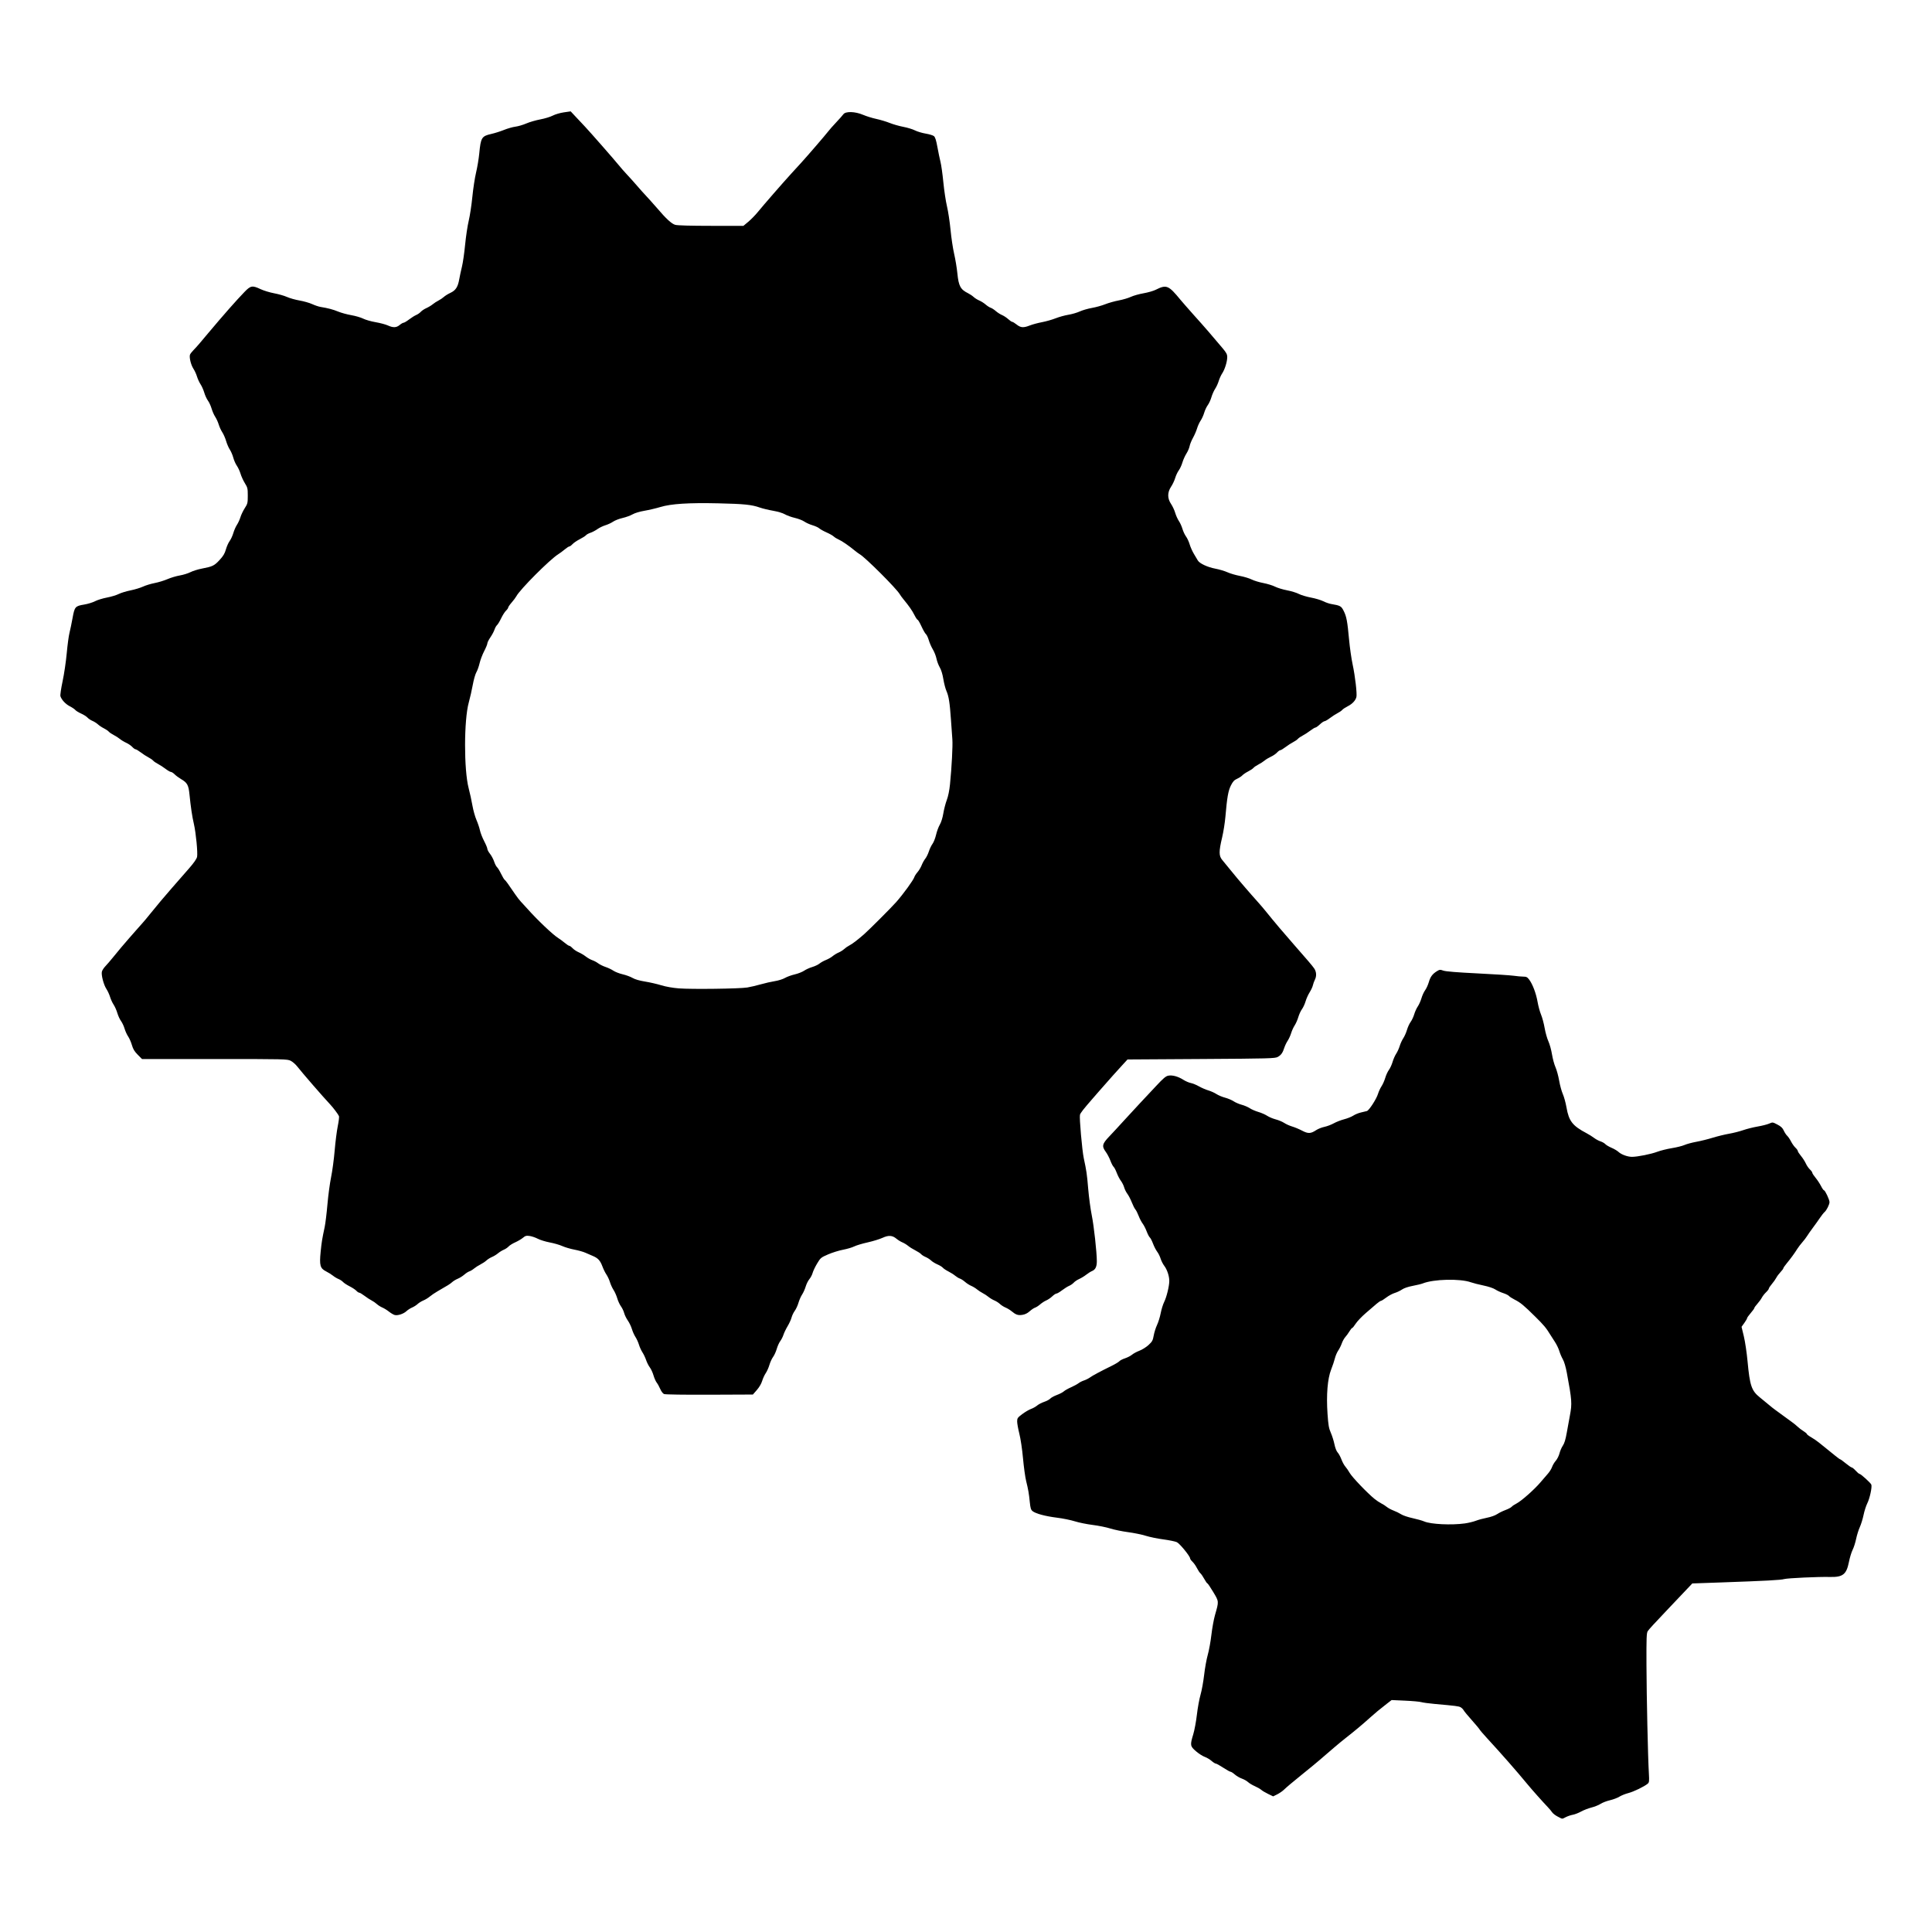 <?xml version="1.0" encoding="UTF-8" standalone="no"?>
<!-- Created with Inkscape (http://www.inkscape.org/) -->

<svg
   xmlns:osb="http://www.openswatchbook.org/uri/2009/osb"
   xmlns:dc="http://purl.org/dc/elements/1.1/"
   xmlns:cc="http://creativecommons.org/ns#"
   xmlns:rdf="http://www.w3.org/1999/02/22-rdf-syntax-ns#"
   xmlns:svg="http://www.w3.org/2000/svg"
   xmlns="http://www.w3.org/2000/svg"
   xmlns:sodipodi="http://sodipodi.sourceforge.net/DTD/sodipodi-0.dtd"
   xmlns:inkscape="http://www.inkscape.org/namespaces/inkscape"
   width="128"
   height="128"
   id="svg2"
   sodipodi:version="0.32"
   inkscape:version="0.48.4 r9939"
   version="1.0"
   sodipodi:docname="gears.svg"
   inkscape:output_extension="org.inkscape.output.svg.inkscape"
   inkscape:export-filename="/var/www/HermanBergwerf/molview/img/process.png"
   inkscape:export-xdpi="22.5"
   inkscape:export-ydpi="22.5">
  <defs
     id="defs4">
    <linearGradient
       id="linearGradient4443"
       osb:paint="solid">
      <stop
         style="stop-color:#000000;stop-opacity:1;"
         offset="0"
         id="stop4445" />
    </linearGradient>
  </defs>
  <sodipodi:namedview
     id="base"
     pagecolor="#ffffff"
     bordercolor="#666666"
     borderopacity="1.0"
     gridtolerance="10000"
     guidetolerance="10"
     objecttolerance="10"
     inkscape:pageopacity="0.0"
     inkscape:pageshadow="2"
     inkscape:zoom="3.434375"
     inkscape:cx="20.427342"
     inkscape:cy="50.575381"
     inkscape:document-units="px"
     inkscape:current-layer="layer1"
     width="512px"
     height="512px"
     inkscape:window-width="1366"
     inkscape:window-height="744"
     inkscape:window-x="0"
     inkscape:window-y="336"
     showgrid="false"
     inkscape:window-maximized="1" />
  <g
     inkscape:label="Layer 1"
     inkscape:groupmode="layer"
     id="layer1"
     transform="translate(0,-471.219)">
    <g
       id="g2246"
       style="fill:#000000;fill-opacity:1;stroke-width:0;stroke-miterlimit:4;stroke-dasharray:none;stroke:#000000;stroke-opacity:1;stroke-linejoin:round"
       transform="matrix(0.24,0,0,0.24,2.467,452.89)">
      <path
         style="fill:#000000;fill-opacity:1;stroke-width:0;stroke-miterlimit:4;stroke-dasharray:none;stroke:#000000;stroke-opacity:1;stroke-linejoin:round"
         d="m 419.726,577.847 c -0.632,-0.329 -1.321,-0.861 -1.532,-1.183 -0.21,-0.321 -0.762,-0.979 -1.226,-1.463 -1.394,-1.453 -4.336,-4.761 -5.63,-6.33 -2.962,-3.594 -7.134,-8.35 -11.079,-12.63 -1.026,-1.113 -1.974,-2.22 -2.107,-2.461 -0.133,-0.24 -1.111,-1.408 -2.172,-2.595 -1.062,-1.187 -2.057,-2.394 -2.211,-2.682 -0.154,-0.288 -0.531,-0.663 -0.837,-0.834 -0.542,-0.302 -1.208,-0.387 -7.182,-0.922 -1.581,-0.142 -3.239,-0.366 -3.683,-0.5 -0.444,-0.133 -2.469,-0.317 -4.5,-0.407 l -3.692,-0.165 -1.401,1.083 c -1.813,1.402 -3.262,2.602 -4.558,3.775 -2.042,1.848 -4.176,3.634 -6.793,5.683 -0.79,0.619 -2.069,1.669 -2.842,2.333 -0.773,0.664 -1.855,1.593 -2.405,2.064 -0.55,0.471 -1.394,1.197 -1.875,1.614 -0.919,0.796 -2.42,2.03 -5,4.114 -2.539,2.05 -4.08,3.35 -4.875,4.111 -0.412,0.395 -1.244,0.964 -1.848,1.264 l -1.098,0.546 -1.402,-0.677 c -0.771,-0.372 -1.628,-0.884 -1.905,-1.136 -0.277,-0.252 -1.064,-0.702 -1.75,-1 -0.686,-0.298 -1.53,-0.805 -1.875,-1.127 -0.346,-0.322 -1.118,-0.759 -1.716,-0.97 -0.598,-0.211 -1.472,-0.722 -1.943,-1.135 -0.471,-0.413 -0.997,-0.751 -1.171,-0.751 -0.174,0 -1.086,-0.506 -2.028,-1.125 -0.942,-0.619 -1.861,-1.125 -2.042,-1.125 -0.181,0 -0.714,-0.338 -1.185,-0.751 -0.471,-0.413 -1.321,-0.915 -1.89,-1.116 -0.569,-0.201 -1.651,-0.897 -2.403,-1.547 -1.617,-1.396 -1.661,-1.674 -0.75,-4.675 0.34,-1.12 0.792,-3.555 1.005,-5.411 0.213,-1.856 0.664,-4.331 1.002,-5.5 0.338,-1.169 0.788,-3.644 1,-5.5 0.212,-1.856 0.661,-4.341 0.998,-5.522 0.337,-1.181 0.787,-3.656 1,-5.5 0.213,-1.844 0.661,-4.309 0.995,-5.478 1.105,-3.862 1.119,-3.684 -0.484,-6.371 -0.781,-1.309 -1.506,-2.379 -1.612,-2.379 -0.106,0 -0.491,-0.548 -0.855,-1.218 -0.365,-0.67 -0.841,-1.366 -1.059,-1.547 -0.218,-0.181 -0.658,-0.842 -0.977,-1.47 -0.319,-0.627 -0.873,-1.413 -1.23,-1.747 -0.357,-0.333 -0.65,-0.743 -0.65,-0.911 0,-0.603 -2.856,-4.101 -3.659,-4.483 -0.447,-0.212 -2.124,-0.557 -3.727,-0.768 -1.603,-0.21 -3.794,-0.66 -4.867,-0.999 -1.074,-0.339 -3.267,-0.789 -4.875,-1 -1.608,-0.211 -3.813,-0.665 -4.902,-1.008 -1.088,-0.344 -3.28,-0.787 -4.871,-0.984 -1.591,-0.197 -3.808,-0.648 -4.927,-1.001 -1.119,-0.353 -3.347,-0.805 -4.951,-1.004 -3.188,-0.395 -5.861,-1.115 -6.721,-1.812 -0.444,-0.359 -0.59,-0.833 -0.752,-2.435 -0.25,-2.481 -0.426,-3.496 -1.015,-5.877 -0.257,-1.038 -0.646,-3.851 -0.863,-6.25 -0.227,-2.501 -0.657,-5.394 -1.007,-6.782 -0.336,-1.331 -0.611,-2.862 -0.611,-3.402 0,-0.902 0.115,-1.067 1.423,-2.045 0.782,-0.585 1.861,-1.219 2.398,-1.408 0.536,-0.189 1.299,-0.617 1.695,-0.949 0.396,-0.333 1.272,-0.789 1.948,-1.013 0.676,-0.224 1.426,-0.626 1.667,-0.892 0.241,-0.266 1.07,-0.72 1.842,-1.008 0.772,-0.288 1.63,-0.734 1.906,-0.992 0.276,-0.258 1.168,-0.763 1.981,-1.123 0.813,-0.36 1.747,-0.865 2.076,-1.124 0.328,-0.258 1.012,-0.604 1.519,-0.769 0.507,-0.164 1.249,-0.536 1.649,-0.827 0.735,-0.534 2.818,-1.648 6.027,-3.225 0.965,-0.474 1.902,-1.04 2.082,-1.256 0.18,-0.217 0.884,-0.579 1.565,-0.805 0.681,-0.226 1.554,-0.677 1.941,-1.002 0.386,-0.325 1.311,-0.821 2.055,-1.102 0.744,-0.281 1.87,-0.99 2.502,-1.575 1.014,-0.938 1.182,-1.247 1.422,-2.608 0.15,-0.849 0.564,-2.161 0.92,-2.915 0.357,-0.754 0.812,-2.224 1.011,-3.267 0.2,-1.043 0.63,-2.431 0.957,-3.084 0.668,-1.335 1.414,-4.397 1.414,-5.803 0,-1.334 -0.6,-3.141 -1.386,-4.171 -0.373,-0.489 -0.827,-1.385 -1.01,-1.99 -0.182,-0.606 -0.609,-1.466 -0.949,-1.912 -0.34,-0.446 -0.855,-1.447 -1.146,-2.226 -0.291,-0.778 -0.689,-1.548 -0.885,-1.71 -0.196,-0.163 -0.588,-0.915 -0.871,-1.671 -0.283,-0.757 -0.784,-1.731 -1.114,-2.165 -0.329,-0.434 -0.827,-1.392 -1.106,-2.129 -0.279,-0.737 -0.684,-1.535 -0.899,-1.773 -0.215,-0.238 -0.66,-1.118 -0.989,-1.956 -0.328,-0.838 -0.878,-1.896 -1.222,-2.352 -0.344,-0.456 -0.742,-1.259 -0.885,-1.785 -0.143,-0.526 -0.545,-1.331 -0.894,-1.789 -0.349,-0.457 -0.866,-1.451 -1.149,-2.208 -0.283,-0.757 -0.675,-1.509 -0.871,-1.671 -0.196,-0.163 -0.592,-0.927 -0.881,-1.698 -0.289,-0.771 -0.855,-1.852 -1.259,-2.401 -1.162,-1.581 -1.021,-2.225 0.94,-4.276 0.92,-0.963 2.741,-2.931 4.047,-4.375 1.306,-1.444 3.281,-3.585 4.389,-4.757 1.108,-1.173 3.137,-3.338 4.508,-4.812 1.987,-2.135 2.67,-2.712 3.365,-2.843 1.129,-0.212 2.688,0.215 4.131,1.13 0.632,0.401 1.568,0.807 2.08,0.901 0.512,0.095 1.513,0.504 2.225,0.91 0.712,0.406 1.882,0.912 2.599,1.125 0.717,0.213 1.727,0.667 2.244,1.009 0.517,0.342 1.582,0.79 2.367,0.995 0.785,0.205 1.852,0.654 2.372,0.998 0.52,0.344 1.532,0.78 2.248,0.969 0.717,0.189 1.715,0.617 2.219,0.95 0.504,0.333 1.573,0.797 2.377,1.031 0.803,0.234 1.887,0.707 2.409,1.052 0.521,0.345 1.59,0.795 2.375,1 0.785,0.205 1.84,0.646 2.345,0.98 0.505,0.334 1.497,0.779 2.206,0.99 0.708,0.21 1.942,0.726 2.741,1.147 1.658,0.872 2.375,0.843 3.886,-0.157 0.517,-0.342 1.531,-0.744 2.254,-0.894 0.723,-0.15 1.892,-0.592 2.598,-0.983 0.706,-0.391 1.999,-0.894 2.875,-1.118 0.876,-0.223 2.009,-0.678 2.519,-1.011 0.51,-0.333 1.466,-0.723 2.125,-0.867 0.659,-0.144 1.39,-0.321 1.625,-0.392 0.602,-0.182 2.64,-3.333 3.061,-4.732 0.194,-0.643 0.634,-1.595 0.979,-2.117 0.345,-0.521 0.805,-1.561 1.023,-2.31 0.218,-0.75 0.672,-1.737 1.009,-2.194 0.337,-0.457 0.791,-1.444 1.009,-2.194 0.218,-0.75 0.668,-1.774 1,-2.276 0.332,-0.502 0.768,-1.456 0.968,-2.121 0.2,-0.665 0.646,-1.635 0.991,-2.156 0.345,-0.521 0.805,-1.561 1.023,-2.31 0.218,-0.75 0.672,-1.737 1.009,-2.194 0.337,-0.457 0.781,-1.403 0.986,-2.103 0.205,-0.7 0.649,-1.675 0.987,-2.168 0.338,-0.493 0.794,-1.515 1.014,-2.272 0.22,-0.757 0.676,-1.75 1.013,-2.207 0.337,-0.457 0.794,-1.46 1.016,-2.228 0.43,-1.491 1.002,-2.26 2.26,-3.038 0.714,-0.441 0.873,-0.453 1.771,-0.137 0.652,0.23 3.821,0.487 9.345,0.758 4.597,0.226 9.12,0.519 10.051,0.652 0.931,0.133 2.134,0.242 2.675,0.242 0.816,0 1.086,0.138 1.596,0.812 0.954,1.264 1.914,3.806 2.323,6.148 0.205,1.174 0.639,2.768 0.966,3.543 0.326,0.775 0.77,2.431 0.987,3.681 0.217,1.25 0.682,2.902 1.035,3.671 0.352,0.769 0.799,2.382 0.992,3.584 0.194,1.202 0.627,2.804 0.964,3.56 0.337,0.756 0.793,2.423 1.014,3.704 0.221,1.281 0.677,2.951 1.013,3.71 0.336,0.759 0.789,2.411 1.008,3.671 0.662,3.815 1.664,5.1 5.584,7.165 0.653,0.344 1.572,0.92 2.044,1.282 0.471,0.361 1.265,0.787 1.764,0.947 0.499,0.16 1.098,0.501 1.33,0.758 0.233,0.257 1.006,0.715 1.718,1.016 0.712,0.302 1.578,0.814 1.923,1.138 0.774,0.726 2.506,1.359 3.715,1.358 1.536,-0.001 5.259,-0.745 6.987,-1.396 0.904,-0.34 2.718,-0.791 4.031,-1.003 1.313,-0.211 2.885,-0.604 3.493,-0.872 0.608,-0.269 2.071,-0.664 3.25,-0.878 1.179,-0.214 3.213,-0.719 4.519,-1.122 1.306,-0.403 3.342,-0.901 4.524,-1.107 1.182,-0.206 2.946,-0.653 3.921,-0.994 0.975,-0.341 2.764,-0.789 3.976,-0.997 1.212,-0.208 2.638,-0.57 3.169,-0.804 0.953,-0.422 0.981,-0.418 2.281,0.262 0.991,0.519 1.425,0.931 1.758,1.668 0.243,0.538 0.663,1.179 0.934,1.423 0.271,0.245 0.75,0.951 1.066,1.57 0.315,0.619 0.866,1.398 1.223,1.731 0.357,0.333 0.65,0.745 0.65,0.914 0,0.169 0.393,0.778 0.872,1.352 0.48,0.574 1.083,1.513 1.341,2.086 0.258,0.573 0.765,1.315 1.128,1.648 0.362,0.333 0.659,0.745 0.659,0.914 0,0.169 0.403,0.79 0.895,1.379 0.492,0.589 1.169,1.612 1.504,2.274 0.335,0.661 0.712,1.203 0.837,1.203 0.307,0 1.514,2.586 1.514,3.244 0,0.654 -0.822,2.297 -1.382,2.761 -0.23,0.191 -0.801,0.915 -1.269,1.608 -0.468,0.693 -1.355,1.936 -1.973,2.761 -0.618,0.825 -1.32,1.828 -1.562,2.229 -0.242,0.401 -0.833,1.176 -1.314,1.723 -0.481,0.547 -1.1,1.357 -1.375,1.801 -0.747,1.205 -1.885,2.765 -2.938,4.028 -0.516,0.619 -0.938,1.232 -0.938,1.362 0,0.13 -0.349,0.602 -0.775,1.047 -0.426,0.446 -0.949,1.148 -1.162,1.56 -0.213,0.412 -0.764,1.192 -1.225,1.732 -0.461,0.54 -0.838,1.11 -0.838,1.266 0,0.156 -0.348,0.614 -0.772,1.018 -0.425,0.404 -0.946,1.072 -1.159,1.484 -0.213,0.412 -0.765,1.172 -1.228,1.688 -0.463,0.516 -0.841,1.044 -0.841,1.172 0,0.129 -0.45,0.754 -1,1.389 -0.55,0.635 -1,1.271 -1,1.412 0,0.141 -0.345,0.736 -0.766,1.323 l -0.766,1.067 0.63,2.599 c 0.346,1.43 0.81,4.539 1.029,6.91 0.622,6.71 1.099,8.124 3.354,9.939 0.854,0.688 2.024,1.649 2.598,2.137 0.575,0.488 1.326,1.083 1.67,1.322 0.344,0.239 1.259,0.909 2.034,1.488 0.775,0.579 1.888,1.39 2.474,1.803 0.586,0.412 1.358,1.036 1.716,1.386 0.358,0.35 1.073,0.893 1.589,1.208 0.516,0.315 0.938,0.671 0.938,0.791 0,0.12 0.534,0.526 1.188,0.901 0.653,0.375 1.607,1.027 2.12,1.448 0.513,0.421 1.469,1.192 2.125,1.713 0.656,0.52 1.734,1.392 2.396,1.938 0.661,0.545 1.281,0.991 1.377,0.991 0.096,0 0.791,0.506 1.546,1.125 0.754,0.619 1.495,1.125 1.646,1.125 0.151,0 0.632,0.394 1.07,0.875 0.438,0.481 0.899,0.875 1.026,0.875 0.361,0 3.115,2.49 3.299,2.982 0.251,0.671 -0.427,3.809 -1.119,5.179 -0.337,0.668 -0.797,2.109 -1.023,3.202 -0.225,1.094 -0.692,2.605 -1.037,3.359 -0.345,0.754 -0.802,2.215 -1.015,3.247 -0.213,1.032 -0.649,2.393 -0.969,3.023 -0.32,0.631 -0.779,2.141 -1.02,3.355 -0.684,3.443 -1.689,4.226 -5.301,4.128 -3.036,-0.082 -11.664,0.315 -12.558,0.578 -0.943,0.277 -5.125,0.5 -17.5,0.934 l -7.875,0.276 -2.303,2.43 c -1.267,1.337 -3.212,3.387 -4.322,4.555 -3.981,4.19 -5.306,5.634 -5.682,6.193 -0.326,0.485 -0.377,1.848 -0.347,9.375 0.036,8.933 0.397,25.233 0.661,29.819 0.128,2.22 0.092,2.556 -0.306,2.897 -0.916,0.782 -3.857,2.211 -5.345,2.597 -0.844,0.219 -1.962,0.668 -2.486,0.998 -0.523,0.33 -1.693,0.773 -2.598,0.983 -0.906,0.21 -2.068,0.657 -2.584,0.994 -0.516,0.337 -1.654,0.795 -2.53,1.018 -0.876,0.223 -2.169,0.725 -2.875,1.115 -0.706,0.39 -1.728,0.786 -2.271,0.881 -0.544,0.095 -1.411,0.389 -1.928,0.652 -1.114,0.568 -0.834,0.586 -2.233,-0.143 z M 394.125,496.909 c 0.963,-0.134 2.312,-0.46 3,-0.725 0.688,-0.265 2.085,-0.645 3.106,-0.844 1.059,-0.207 2.24,-0.626 2.75,-0.976 0.492,-0.337 1.53,-0.85 2.308,-1.138 0.778,-0.289 1.558,-0.697 1.733,-0.909 0.175,-0.211 0.776,-0.615 1.335,-0.899 1.311,-0.664 4.898,-3.829 6.566,-5.793 0.715,-0.842 1.668,-1.948 2.118,-2.459 0.45,-0.511 0.96,-1.337 1.133,-1.837 0.173,-0.499 0.637,-1.275 1.03,-1.724 0.394,-0.449 0.853,-1.366 1.02,-2.038 0.167,-0.672 0.581,-1.627 0.92,-2.121 0.434,-0.632 0.759,-1.707 1.097,-3.625 0.264,-1.5 0.651,-3.627 0.859,-4.727 0.621,-3.278 0.555,-4.186 -0.846,-11.727 -0.307,-1.654 -0.742,-3.13 -1.105,-3.75 -0.329,-0.563 -0.766,-1.585 -0.971,-2.273 -0.205,-0.688 -0.752,-1.825 -1.215,-2.528 -0.463,-0.703 -1.04,-1.603 -1.282,-2 -1.147,-1.879 -1.736,-2.586 -4.114,-4.942 -3.179,-3.149 -4.114,-3.923 -5.711,-4.728 -0.696,-0.351 -1.408,-0.809 -1.582,-1.019 -0.174,-0.209 -0.898,-0.568 -1.609,-0.797 -0.711,-0.229 -1.689,-0.682 -2.173,-1.007 -0.518,-0.348 -1.854,-0.793 -3.25,-1.083 -1.304,-0.27 -2.872,-0.67 -3.486,-0.889 -2.987,-1.064 -10.293,-0.887 -13.304,0.323 -0.368,0.148 -1.603,0.446 -2.745,0.663 -1.284,0.244 -2.413,0.628 -2.962,1.008 -0.488,0.338 -1.393,0.767 -2.011,0.953 -0.619,0.186 -1.665,0.751 -2.325,1.255 -0.66,0.504 -1.319,0.916 -1.464,0.916 -0.145,0 -0.689,0.366 -1.21,0.812 -0.521,0.447 -1.861,1.6 -2.98,2.562 -1.118,0.963 -2.377,2.284 -2.797,2.938 -0.42,0.653 -0.856,1.188 -0.968,1.188 -0.112,0 -0.456,0.422 -0.764,0.938 -0.308,0.516 -0.819,1.22 -1.136,1.566 -0.317,0.346 -0.753,1.133 -0.97,1.75 -0.217,0.617 -0.665,1.515 -0.995,1.996 -0.33,0.481 -0.737,1.438 -0.904,2.125 -0.167,0.688 -0.634,2.08 -1.036,3.094 -0.997,2.512 -1.362,6.987 -0.999,12.238 0.216,3.127 0.365,3.981 0.907,5.204 0.357,0.805 0.806,2.231 0.999,3.169 0.209,1.018 0.567,1.936 0.888,2.278 0.296,0.315 0.766,1.179 1.046,1.92 0.28,0.741 0.763,1.629 1.073,1.972 0.311,0.344 0.862,1.147 1.225,1.784 0.653,1.146 4.893,5.574 6.858,7.16 0.558,0.451 1.392,1.004 1.852,1.229 0.46,0.225 1.142,0.661 1.514,0.969 0.373,0.308 1.216,0.761 1.875,1.008 0.659,0.247 1.596,0.707 2.082,1.023 0.487,0.316 1.893,0.792 3.125,1.058 1.232,0.266 2.69,0.678 3.24,0.916 1.823,0.789 7.516,1.064 11.25,0.544 z M 173.056,461.213 c -0.33,-0.135 -0.777,-0.718 -1.065,-1.389 -0.273,-0.636 -0.714,-1.434 -0.981,-1.773 -0.267,-0.339 -0.668,-1.246 -0.892,-2.016 -0.224,-0.769 -0.681,-1.759 -1.016,-2.198 -0.335,-0.439 -0.795,-1.349 -1.023,-2.021 -0.227,-0.672 -0.683,-1.633 -1.014,-2.135 -0.33,-0.502 -0.764,-1.457 -0.964,-2.121 -0.2,-0.664 -0.633,-1.615 -0.962,-2.113 -0.329,-0.498 -0.771,-1.486 -0.982,-2.196 -0.211,-0.71 -0.719,-1.767 -1.129,-2.349 -0.41,-0.582 -0.863,-1.511 -1.007,-2.064 -0.144,-0.554 -0.542,-1.387 -0.886,-1.853 -0.343,-0.466 -0.803,-1.46 -1.021,-2.209 -0.218,-0.75 -0.678,-1.789 -1.023,-2.31 -0.345,-0.521 -0.79,-1.49 -0.99,-2.153 -0.2,-0.663 -0.635,-1.602 -0.968,-2.087 -0.333,-0.485 -0.838,-1.51 -1.123,-2.278 -0.591,-1.595 -1.222,-2.28 -2.641,-2.868 -0.548,-0.227 -1.473,-0.628 -2.055,-0.891 -0.582,-0.263 -1.953,-0.648 -3.047,-0.856 -1.093,-0.207 -2.586,-0.648 -3.316,-0.979 -0.73,-0.331 -2.284,-0.781 -3.453,-1 -1.169,-0.219 -2.662,-0.679 -3.319,-1.022 -0.657,-0.343 -1.674,-0.69 -2.261,-0.77 -0.909,-0.125 -1.184,-0.049 -1.848,0.51 -0.429,0.361 -1.38,0.922 -2.114,1.248 -0.734,0.325 -1.556,0.839 -1.829,1.141 -0.272,0.302 -0.873,0.708 -1.335,0.901 -0.462,0.193 -1.181,0.638 -1.598,0.989 -0.417,0.351 -1.166,0.808 -1.665,1.017 -0.499,0.208 -1.189,0.642 -1.532,0.963 -0.344,0.321 -1.088,0.816 -1.654,1.1 -0.566,0.284 -1.354,0.787 -1.75,1.118 -0.396,0.332 -0.981,0.684 -1.3,0.784 -0.318,0.1 -0.952,0.509 -1.409,0.91 -0.457,0.401 -1.265,0.908 -1.796,1.127 -0.531,0.219 -1.223,0.636 -1.537,0.926 -0.548,0.506 -1.169,0.897 -4.059,2.549 -0.721,0.412 -1.677,1.06 -2.124,1.438 -0.447,0.379 -1.247,0.867 -1.779,1.086 -0.531,0.219 -1.247,0.662 -1.591,0.986 -0.344,0.324 -1.02,0.753 -1.503,0.955 -0.483,0.202 -1.187,0.653 -1.566,1.004 -0.82,0.76 -2.4,1.281 -3.243,1.069 -0.333,-0.084 -1.047,-0.502 -1.585,-0.93 -0.538,-0.428 -1.373,-0.943 -1.854,-1.144 -0.481,-0.201 -1.156,-0.628 -1.5,-0.949 -0.344,-0.321 -0.999,-0.772 -1.457,-1.003 -0.458,-0.231 -1.338,-0.806 -1.957,-1.279 -0.619,-0.472 -1.267,-0.859 -1.442,-0.859 -0.174,0 -0.531,-0.237 -0.793,-0.527 -0.262,-0.29 -1.095,-0.84 -1.851,-1.223 -0.756,-0.382 -1.58,-0.922 -1.831,-1.2 -0.251,-0.277 -0.813,-0.648 -1.25,-0.823 -0.437,-0.175 -1.12,-0.585 -1.518,-0.912 -0.398,-0.326 -1.265,-0.868 -1.928,-1.204 -1.628,-0.825 -1.856,-1.654 -1.482,-5.39 0.271,-2.709 0.393,-3.464 1.112,-6.847 0.204,-0.963 0.547,-3.775 0.762,-6.25 0.215,-2.475 0.669,-5.856 1.009,-7.513 0.341,-1.657 0.786,-4.976 0.989,-7.375 0.203,-2.399 0.588,-5.421 0.854,-6.716 0.266,-1.295 0.416,-2.532 0.333,-2.75 -0.18,-0.471 -1.604,-2.363 -2.452,-3.26 -1.856,-1.96 -7.735,-8.738 -9.073,-10.458 -0.458,-0.59 -1.266,-1.293 -1.795,-1.562 -0.932,-0.475 -1.584,-0.491 -21.007,-0.491 l -20.046,0 -1.182,-1.188 c -0.897,-0.901 -1.284,-1.544 -1.608,-2.666 -0.235,-0.813 -0.703,-1.882 -1.04,-2.375 -0.338,-0.493 -0.782,-1.469 -0.987,-2.168 -0.205,-0.7 -0.649,-1.646 -0.986,-2.103 -0.337,-0.457 -0.791,-1.444 -1.009,-2.194 -0.218,-0.75 -0.678,-1.789 -1.023,-2.31 -0.345,-0.521 -0.791,-1.491 -0.991,-2.156 -0.2,-0.664 -0.648,-1.639 -0.997,-2.165 -0.767,-1.16 -1.481,-3.893 -1.253,-4.801 0.091,-0.363 0.527,-1.036 0.969,-1.496 0.442,-0.459 1.366,-1.532 2.053,-2.384 1.424,-1.765 3.259,-3.946 4.442,-5.282 0.444,-0.501 1.258,-1.429 1.808,-2.062 0.55,-0.633 1.394,-1.584 1.875,-2.114 0.481,-0.53 1.438,-1.673 2.125,-2.541 1.36,-1.716 4.561,-5.527 5.982,-7.121 0.908,-1.018 1.321,-1.491 4.86,-5.56 1.314,-1.51 2.063,-2.595 2.164,-3.134 0.214,-1.141 -0.319,-6.636 -0.879,-9.056 -0.49,-2.118 -0.858,-4.583 -1.226,-8.219 -0.258,-2.543 -0.61,-3.178 -2.318,-4.182 -0.615,-0.361 -1.414,-0.953 -1.776,-1.315 -0.362,-0.362 -0.824,-0.659 -1.026,-0.659 -0.202,0 -0.876,-0.388 -1.498,-0.863 -0.622,-0.475 -1.566,-1.085 -2.098,-1.357 -0.532,-0.272 -1.121,-0.679 -1.309,-0.905 -0.188,-0.226 -0.777,-0.634 -1.309,-0.905 -0.532,-0.272 -1.477,-0.882 -2.098,-1.357 -0.622,-0.475 -1.271,-0.863 -1.443,-0.863 -0.172,0 -0.585,-0.297 -0.918,-0.659 -0.333,-0.362 -1.079,-0.872 -1.657,-1.132 -0.578,-0.26 -1.366,-0.736 -1.75,-1.057 -0.384,-0.321 -1.156,-0.816 -1.715,-1.1 -0.559,-0.284 -1.17,-0.701 -1.358,-0.927 -0.188,-0.226 -0.799,-0.641 -1.358,-0.921 -0.559,-0.28 -1.298,-0.772 -1.642,-1.093 -0.344,-0.321 -1.021,-0.75 -1.505,-0.952 -0.484,-0.202 -1.103,-0.615 -1.375,-0.917 -0.272,-0.302 -1.057,-0.8 -1.745,-1.105 -0.688,-0.305 -1.412,-0.751 -1.609,-0.99 -0.198,-0.239 -0.881,-0.699 -1.519,-1.023 -1.163,-0.589 -2.278,-1.785 -2.592,-2.779 -0.093,-0.294 0.174,-2.133 0.599,-4.125 0.422,-1.977 0.935,-5.45 1.141,-7.719 0.206,-2.269 0.546,-4.8 0.755,-5.625 0.21,-0.825 0.595,-2.681 0.857,-4.125 0.564,-3.113 0.727,-3.3 3.235,-3.714 0.982,-0.162 2.314,-0.571 2.96,-0.909 0.646,-0.338 2.122,-0.794 3.28,-1.013 1.158,-0.22 2.621,-0.66 3.25,-0.978 0.629,-0.318 2.1,-0.77 3.269,-1.003 1.169,-0.233 2.723,-0.703 3.454,-1.044 0.731,-0.341 2.174,-0.781 3.207,-0.979 1.033,-0.198 2.628,-0.684 3.546,-1.082 0.917,-0.397 2.443,-0.854 3.39,-1.014 0.947,-0.16 2.269,-0.569 2.937,-0.907 0.668,-0.339 2.083,-0.782 3.143,-0.985 2.976,-0.569 3.448,-0.797 4.893,-2.357 1.037,-1.12 1.442,-1.795 1.762,-2.935 0.228,-0.814 0.694,-1.859 1.036,-2.321 0.341,-0.462 0.798,-1.454 1.016,-2.203 0.218,-0.75 0.668,-1.774 1,-2.276 0.332,-0.502 0.765,-1.448 0.962,-2.101 0.197,-0.654 0.734,-1.774 1.193,-2.49 0.782,-1.218 0.836,-1.44 0.836,-3.454 0,-1.988 -0.061,-2.251 -0.803,-3.446 -0.442,-0.711 -0.977,-1.878 -1.189,-2.593 -0.212,-0.715 -0.673,-1.715 -1.025,-2.222 -0.351,-0.507 -0.793,-1.508 -0.982,-2.225 -0.189,-0.717 -0.617,-1.715 -0.95,-2.219 -0.333,-0.504 -0.797,-1.573 -1.031,-2.377 -0.234,-0.803 -0.707,-1.887 -1.052,-2.408 -0.345,-0.521 -0.791,-1.491 -0.991,-2.156 -0.2,-0.665 -0.635,-1.619 -0.968,-2.121 -0.332,-0.502 -0.782,-1.526 -1,-2.276 -0.218,-0.75 -0.672,-1.737 -1.009,-2.194 -0.337,-0.457 -0.791,-1.444 -1.009,-2.194 -0.218,-0.75 -0.678,-1.789 -1.023,-2.31 -0.345,-0.521 -0.791,-1.491 -0.991,-2.156 -0.2,-0.665 -0.646,-1.634 -0.99,-2.155 -0.677,-1.023 -1.195,-3.158 -0.94,-3.87 0.087,-0.242 0.506,-0.79 0.931,-1.219 0.425,-0.428 1.188,-1.272 1.696,-1.875 0.508,-0.603 1.52,-1.807 2.25,-2.675 4.409,-5.247 7.968,-9.288 10.224,-11.609 1.659,-1.706 2.125,-1.781 4.399,-0.705 0.851,0.402 2.538,0.916 3.75,1.14 1.212,0.225 2.802,0.68 3.535,1.013 0.732,0.332 2.288,0.772 3.458,0.976 1.17,0.204 2.74,0.652 3.49,0.996 0.75,0.343 1.782,0.692 2.292,0.774 2.054,0.331 3.5,0.713 4.904,1.296 0.812,0.337 2.432,0.779 3.601,0.983 1.169,0.204 2.647,0.635 3.285,0.958 0.638,0.323 2.176,0.763 3.417,0.977 1.242,0.214 2.756,0.616 3.365,0.892 1.484,0.673 2.381,0.643 3.278,-0.112 0.409,-0.344 0.894,-0.625 1.079,-0.625 0.185,0 0.87,-0.407 1.523,-0.905 0.652,-0.498 1.535,-1.051 1.962,-1.229 0.427,-0.178 0.999,-0.575 1.271,-0.881 0.272,-0.306 0.968,-0.769 1.546,-1.027 0.578,-0.259 1.366,-0.733 1.75,-1.054 0.384,-0.321 1.092,-0.78 1.574,-1.022 0.481,-0.241 1.156,-0.696 1.5,-1.011 0.344,-0.315 1.157,-0.82 1.808,-1.122 1.453,-0.675 2.06,-1.608 2.438,-3.749 0.158,-0.894 0.497,-2.469 0.753,-3.5 0.256,-1.031 0.648,-3.753 0.871,-6.049 0.223,-2.295 0.671,-5.277 0.997,-6.625 0.326,-1.348 0.775,-4.308 0.999,-6.576 0.223,-2.269 0.685,-5.289 1.027,-6.713 0.342,-1.423 0.736,-3.786 0.878,-5.25 0.427,-4.427 0.659,-4.801 3.365,-5.416 0.957,-0.217 2.527,-0.716 3.49,-1.108 0.963,-0.392 2.369,-0.792 3.125,-0.889 0.756,-0.097 2.106,-0.494 3,-0.882 0.894,-0.388 2.633,-0.894 3.865,-1.124 1.232,-0.23 2.783,-0.703 3.447,-1.05 0.673,-0.352 2.033,-0.75 3.076,-0.9 l 1.869,-0.269 1.51,1.613 c 0.83,0.887 1.935,2.063 2.455,2.613 1.389,1.47 8.259,9.312 9.333,10.653 0.508,0.634 1.519,1.787 2.247,2.562 0.728,0.775 1.774,1.935 2.324,2.579 1.055,1.234 2.344,2.668 4,4.452 0.55,0.592 1.45,1.608 2,2.257 2.458,2.901 4.003,4.321 5,4.595 0.639,0.176 4.212,0.275 9.909,0.276 l 8.909,0.001 1.341,-1.119 c 0.738,-0.616 1.904,-1.807 2.591,-2.647 1.729,-2.113 7.011,-8.177 9.328,-10.71 1.057,-1.155 2.291,-2.505 2.743,-3 1.674,-1.834 6.71,-7.678 7.345,-8.524 0.361,-0.481 1.372,-1.629 2.245,-2.551 0.874,-0.922 1.772,-1.934 1.997,-2.25 0.617,-0.865 3.252,-0.787 5.466,0.163 0.894,0.383 2.525,0.889 3.625,1.124 1.1,0.235 2.772,0.737 3.715,1.115 0.943,0.378 2.631,0.86 3.75,1.071 1.119,0.211 2.561,0.65 3.203,0.976 0.643,0.326 1.974,0.725 2.96,0.888 0.985,0.163 2.01,0.475 2.278,0.693 0.353,0.287 0.619,1.122 0.963,3.022 0.262,1.444 0.648,3.3 0.858,4.125 0.21,0.825 0.564,3.356 0.785,5.625 0.222,2.269 0.672,5.25 1.001,6.625 0.329,1.375 0.771,4.3 0.983,6.5 0.212,2.2 0.661,5.181 0.997,6.625 0.336,1.444 0.734,3.851 0.883,5.348 0.354,3.546 0.852,4.465 2.998,5.526 0.481,0.238 1.156,0.695 1.5,1.016 0.344,0.321 1.043,0.758 1.553,0.971 0.51,0.213 1.298,0.71 1.75,1.105 0.452,0.394 1.082,0.798 1.401,0.898 0.318,0.099 0.952,0.509 1.409,0.91 0.457,0.401 1.227,0.895 1.712,1.097 0.485,0.203 1.254,0.709 1.709,1.124 0.455,0.416 0.956,0.756 1.112,0.756 0.157,0 0.71,0.338 1.229,0.75 1.118,0.889 1.88,0.938 3.659,0.237 0.717,-0.282 2.211,-0.685 3.322,-0.894 1.11,-0.209 2.807,-0.691 3.769,-1.071 0.963,-0.38 2.548,-0.819 3.523,-0.977 0.975,-0.157 2.389,-0.568 3.143,-0.913 0.753,-0.345 2.265,-0.783 3.36,-0.974 1.095,-0.191 2.739,-0.647 3.654,-1.013 0.915,-0.366 2.599,-0.841 3.742,-1.055 1.143,-0.214 2.651,-0.659 3.349,-0.988 0.699,-0.329 2.266,-0.772 3.482,-0.984 1.216,-0.212 2.725,-0.644 3.354,-0.959 3.002,-1.506 3.546,-1.286 6.893,2.797 0.275,0.335 0.912,1.073 1.416,1.64 0.504,0.566 1.516,1.713 2.25,2.549 0.734,0.836 1.641,1.848 2.015,2.25 0.633,0.679 2.735,3.126 5.882,6.847 1.072,1.267 1.312,1.723 1.312,2.485 0,1.262 -0.66,3.398 -1.39,4.501 -0.329,0.498 -0.762,1.448 -0.962,2.113 -0.2,0.665 -0.646,1.635 -0.991,2.156 -0.345,0.521 -0.805,1.561 -1.023,2.31 -0.218,0.75 -0.672,1.737 -1.009,2.194 -0.337,0.457 -0.781,1.403 -0.986,2.103 -0.205,0.7 -0.647,1.672 -0.982,2.161 -0.335,0.489 -0.776,1.454 -0.982,2.145 -0.205,0.691 -0.714,1.866 -1.131,2.611 -0.417,0.745 -0.834,1.774 -0.928,2.285 -0.093,0.512 -0.491,1.438 -0.885,2.058 -0.393,0.62 -0.89,1.73 -1.105,2.467 -0.214,0.736 -0.665,1.713 -1.002,2.17 -0.337,0.457 -0.782,1.403 -0.989,2.103 -0.207,0.7 -0.715,1.778 -1.13,2.397 -1.052,1.57 -1.056,3.233 -0.011,4.775 0.41,0.605 0.925,1.709 1.144,2.454 0.219,0.745 0.675,1.757 1.012,2.25 0.338,0.493 0.782,1.469 0.987,2.168 0.205,0.7 0.649,1.646 0.986,2.103 0.337,0.457 0.786,1.427 0.998,2.155 0.212,0.728 0.741,1.92 1.176,2.647 0.435,0.727 0.925,1.55 1.089,1.828 0.488,0.826 2.664,1.842 4.817,2.251 1.107,0.21 2.617,0.658 3.355,0.996 0.738,0.338 2.283,0.793 3.434,1.011 1.151,0.218 2.616,0.662 3.255,0.986 0.639,0.324 2.081,0.763 3.203,0.976 1.122,0.213 2.585,0.663 3.25,1 0.665,0.337 2.157,0.793 3.316,1.012 1.158,0.22 2.617,0.667 3.241,0.993 0.624,0.326 2.132,0.78 3.351,1.009 1.219,0.228 2.739,0.68 3.379,1.004 0.64,0.324 1.607,0.665 2.149,0.758 2.585,0.443 2.829,0.575 3.495,1.889 0.793,1.565 1.034,2.84 1.5,7.912 0.204,2.23 0.646,5.324 0.981,6.875 0.695,3.222 1.266,8.144 1.046,9.022 -0.24,0.957 -1.125,1.898 -2.387,2.538 -0.648,0.328 -1.333,0.783 -1.521,1.01 -0.188,0.227 -0.778,0.635 -1.31,0.906 -0.532,0.272 -1.477,0.882 -2.098,1.357 -0.622,0.475 -1.29,0.863 -1.486,0.863 -0.195,0 -0.773,0.394 -1.283,0.875 -0.51,0.481 -1.064,0.875 -1.231,0.875 -0.167,0 -0.813,0.388 -1.434,0.863 -0.622,0.475 -1.566,1.085 -2.098,1.357 -0.532,0.272 -1.121,0.679 -1.309,0.905 -0.188,0.226 -0.777,0.634 -1.309,0.905 -0.532,0.272 -1.477,0.882 -2.098,1.357 -0.622,0.475 -1.271,0.863 -1.443,0.863 -0.172,0 -0.585,0.297 -0.918,0.659 -0.333,0.362 -1.079,0.872 -1.657,1.132 -0.578,0.26 -1.366,0.736 -1.75,1.057 -0.384,0.321 -1.156,0.816 -1.715,1.1 -0.559,0.284 -1.171,0.702 -1.359,0.929 -0.188,0.227 -0.856,0.673 -1.483,0.991 -0.627,0.318 -1.341,0.8 -1.586,1.071 -0.245,0.271 -0.901,0.698 -1.458,0.949 -0.799,0.36 -1.16,0.75 -1.711,1.847 -0.74,1.474 -1.053,3.258 -1.517,8.64 -0.142,1.65 -0.551,4.227 -0.908,5.727 -0.918,3.857 -0.911,5.075 0.038,6.206 0.412,0.491 1.312,1.59 2,2.442 1.372,1.699 2.945,3.579 4.289,5.125 0.478,0.55 1.284,1.478 1.79,2.062 0.507,0.584 1.371,1.558 1.921,2.163 0.55,0.606 1.562,1.802 2.25,2.658 2.006,2.499 4.79,5.79 7.604,8.991 3.534,4.019 4.987,5.725 5.494,6.449 0.663,0.947 0.742,2.157 0.207,3.203 -0.203,0.398 -0.446,1.077 -0.539,1.509 -0.093,0.432 -0.497,1.302 -0.897,1.933 -0.4,0.631 -0.903,1.75 -1.117,2.486 -0.214,0.736 -0.665,1.713 -1.002,2.17 -0.337,0.457 -0.791,1.444 -1.009,2.194 -0.218,0.75 -0.668,1.774 -1,2.276 -0.332,0.502 -0.768,1.456 -0.968,2.121 -0.2,0.665 -0.635,1.619 -0.967,2.121 -0.332,0.502 -0.746,1.363 -0.92,1.913 -0.451,1.423 -0.9,2.051 -1.826,2.557 -0.751,0.41 -2.299,0.452 -21.137,0.568 l -20.326,0.125 -1.492,1.625 c -0.82,0.894 -1.967,2.16 -2.549,2.814 -2.278,2.564 -2.84,3.201 -3.738,4.236 -0.512,0.591 -1.324,1.524 -1.804,2.074 -2.619,3.003 -3.417,4.024 -3.547,4.542 -0.199,0.792 0.598,9.848 1.054,11.972 0.76,3.543 0.874,4.329 1.227,8.487 0.199,2.337 0.641,5.616 0.982,7.286 0.589,2.881 1.395,10.206 1.395,12.672 0,1.492 -0.395,2.313 -1.29,2.684 -0.399,0.165 -1.136,0.626 -1.637,1.025 -0.501,0.398 -1.37,0.929 -1.93,1.18 -0.56,0.251 -1.241,0.706 -1.513,1.013 -0.272,0.306 -0.844,0.703 -1.271,0.881 -0.427,0.178 -1.31,0.732 -1.962,1.229 -0.652,0.498 -1.347,0.905 -1.544,0.905 -0.197,0 -0.721,0.347 -1.165,0.772 -0.444,0.424 -1.187,0.93 -1.651,1.124 -0.464,0.194 -1.217,0.681 -1.674,1.081 -0.457,0.401 -1.091,0.81 -1.409,0.909 -0.318,0.099 -0.992,0.551 -1.497,1.004 -0.619,0.556 -1.281,0.878 -2.034,0.991 -1.196,0.179 -1.78,-0.024 -3.016,-1.052 -0.395,-0.328 -1.126,-0.768 -1.625,-0.976 -0.499,-0.208 -1.189,-0.648 -1.532,-0.977 -0.344,-0.329 -1.033,-0.769 -1.532,-0.977 -0.499,-0.208 -1.23,-0.649 -1.625,-0.978 -0.395,-0.33 -1.111,-0.799 -1.593,-1.044 -0.481,-0.245 -1.198,-0.715 -1.593,-1.044 -0.395,-0.33 -1.111,-0.763 -1.591,-0.964 -0.48,-0.201 -1.247,-0.693 -1.703,-1.094 -0.457,-0.401 -1.091,-0.81 -1.409,-0.91 -0.318,-0.1 -0.904,-0.453 -1.302,-0.786 -0.398,-0.333 -1.249,-0.871 -1.891,-1.196 -0.642,-0.325 -1.328,-0.785 -1.523,-1.02 -0.196,-0.236 -0.864,-0.646 -1.484,-0.911 -0.621,-0.265 -1.41,-0.75 -1.754,-1.078 -0.344,-0.328 -1.028,-0.764 -1.52,-0.97 -0.492,-0.206 -1.048,-0.558 -1.234,-0.783 -0.187,-0.225 -0.909,-0.697 -1.605,-1.048 -0.696,-0.351 -1.589,-0.909 -1.983,-1.24 -0.395,-0.33 -1.108,-0.764 -1.585,-0.963 -0.477,-0.199 -1.198,-0.641 -1.602,-0.981 -1.162,-0.978 -2.2,-1.049 -3.893,-0.27 -0.799,0.368 -2.656,0.937 -4.128,1.264 -1.472,0.327 -3.131,0.828 -3.688,1.112 -0.557,0.284 -1.94,0.692 -3.074,0.907 -1.134,0.215 -2.988,0.793 -4.12,1.285 -1.981,0.86 -2.095,0.955 -3.042,2.541 -0.541,0.906 -1.097,2.071 -1.235,2.589 -0.138,0.518 -0.538,1.282 -0.889,1.699 -0.351,0.417 -0.811,1.34 -1.022,2.05 -0.211,0.711 -0.657,1.705 -0.991,2.21 -0.334,0.505 -0.785,1.531 -1.003,2.28 -0.218,0.75 -0.677,1.744 -1.021,2.209 -0.343,0.466 -0.742,1.299 -0.885,1.853 -0.143,0.554 -0.633,1.625 -1.087,2.382 -0.454,0.756 -0.97,1.825 -1.147,2.375 -0.176,0.55 -0.575,1.337 -0.885,1.75 -0.311,0.412 -0.746,1.379 -0.968,2.147 -0.222,0.768 -0.679,1.771 -1.016,2.228 -0.337,0.457 -0.793,1.45 -1.013,2.207 -0.22,0.757 -0.676,1.779 -1.014,2.272 -0.338,0.493 -0.781,1.459 -0.986,2.146 -0.223,0.75 -0.81,1.75 -1.466,2.5 l -1.093,1.25 -11.964,0.05 c -6.917,0.029 -12.204,-0.048 -12.533,-0.182 z M 196,348.974 c 0.894,-0.149 2.581,-0.545 3.75,-0.88 1.169,-0.335 2.913,-0.732 3.875,-0.881 0.963,-0.149 2.208,-0.539 2.767,-0.867 0.56,-0.327 1.774,-0.771 2.7,-0.985 0.925,-0.215 2.099,-0.675 2.608,-1.024 0.509,-0.348 1.517,-0.807 2.241,-1.019 0.723,-0.212 1.623,-0.639 2,-0.949 0.377,-0.31 1.183,-0.759 1.793,-0.998 0.61,-0.239 1.439,-0.713 1.843,-1.053 0.404,-0.34 1.143,-0.789 1.642,-0.997 0.499,-0.208 1.189,-0.641 1.532,-0.962 0.344,-0.321 0.972,-0.758 1.396,-0.971 0.815,-0.411 2.264,-1.51 4.073,-3.089 1.39,-1.214 7.588,-7.417 8.907,-8.914 1.952,-2.216 4.735,-6.048 4.99,-6.87 0.099,-0.318 0.499,-0.943 0.889,-1.388 0.39,-0.445 0.906,-1.309 1.146,-1.921 0.24,-0.612 0.688,-1.418 0.995,-1.792 0.307,-0.374 0.752,-1.274 0.988,-2 0.236,-0.726 0.69,-1.67 1.009,-2.099 0.319,-0.428 0.759,-1.551 0.978,-2.494 0.219,-0.944 0.685,-2.206 1.036,-2.804 0.385,-0.657 0.77,-1.897 0.973,-3.131 0.184,-1.123 0.613,-2.774 0.952,-3.668 0.388,-1.023 0.718,-2.643 0.891,-4.375 0.469,-4.685 0.78,-10.618 0.649,-12.348 -0.069,-0.909 -0.242,-3.34 -0.385,-5.402 -0.327,-4.741 -0.605,-6.513 -1.248,-7.968 -0.282,-0.637 -0.668,-2.12 -0.858,-3.294 -0.215,-1.331 -0.587,-2.546 -0.986,-3.228 -0.352,-0.601 -0.763,-1.693 -0.912,-2.426 -0.15,-0.734 -0.599,-1.873 -0.998,-2.531 -0.399,-0.659 -0.902,-1.802 -1.117,-2.542 -0.215,-0.739 -0.573,-1.494 -0.795,-1.677 -0.223,-0.183 -0.777,-1.149 -1.232,-2.146 -0.455,-0.997 -0.93,-1.812 -1.054,-1.812 -0.125,0 -0.523,-0.591 -0.885,-1.312 -0.622,-1.242 -1.49,-2.485 -3.077,-4.409 -0.384,-0.466 -0.818,-1.063 -0.965,-1.327 -0.838,-1.51 -9.565,-10.228 -11.084,-11.073 -0.251,-0.139 -0.837,-0.569 -1.303,-0.954 -1.626,-1.346 -3.603,-2.707 -4.468,-3.076 -0.479,-0.204 -1.099,-0.586 -1.378,-0.847 -0.278,-0.261 -1.18,-0.772 -2.003,-1.134 -0.824,-0.362 -1.722,-0.864 -1.997,-1.114 -0.275,-0.251 -1.114,-0.636 -1.864,-0.856 -0.75,-0.22 -1.763,-0.676 -2.25,-1.013 -0.487,-0.337 -1.665,-0.793 -2.618,-1.014 -0.953,-0.221 -2.19,-0.668 -2.75,-0.994 -0.59,-0.344 -1.963,-0.756 -3.267,-0.981 -1.238,-0.213 -2.894,-0.614 -3.682,-0.891 -2.241,-0.788 -4.323,-0.999 -11.443,-1.16 -8.196,-0.186 -13.021,0.124 -16,1.025 -1.169,0.354 -3.138,0.816 -4.375,1.028 -1.342,0.229 -2.671,0.63 -3.293,0.993 -0.574,0.335 -1.811,0.785 -2.75,1 -0.939,0.215 -2.118,0.673 -2.62,1.018 -0.502,0.345 -1.459,0.79 -2.125,0.99 -0.666,0.2 -1.662,0.682 -2.212,1.072 -0.55,0.39 -1.413,0.844 -1.917,1.008 -0.505,0.164 -1.06,0.47 -1.235,0.681 -0.175,0.21 -0.943,0.7 -1.707,1.087 -0.764,0.388 -1.663,0.997 -1.996,1.355 -0.333,0.358 -0.735,0.65 -0.892,0.65 -0.158,0 -0.729,0.371 -1.269,0.824 -0.54,0.453 -1.338,1.044 -1.772,1.312 -2.317,1.433 -10.596,9.733 -11.585,11.613 -0.181,0.344 -0.761,1.119 -1.29,1.723 -0.529,0.604 -0.961,1.231 -0.961,1.394 0,0.163 -0.272,0.552 -0.605,0.865 -0.333,0.313 -0.937,1.263 -1.342,2.11 -0.405,0.848 -0.914,1.689 -1.132,1.87 -0.217,0.18 -0.531,0.741 -0.698,1.246 -0.166,0.505 -0.678,1.464 -1.138,2.133 -0.46,0.669 -0.835,1.42 -0.835,1.669 0,0.25 -0.396,1.214 -0.88,2.142 -0.484,0.929 -1.051,2.426 -1.26,3.327 -0.209,0.901 -0.614,2.034 -0.899,2.517 -0.286,0.483 -0.729,2.038 -0.985,3.456 -0.256,1.418 -0.753,3.611 -1.105,4.875 -1.35,4.85 -1.367,18.575 -0.029,23.672 0.343,1.306 0.808,3.444 1.034,4.75 0.226,1.306 0.728,3.106 1.116,4 0.388,0.894 0.822,2.188 0.966,2.875 0.144,0.688 0.662,2.018 1.152,2.956 0.49,0.938 0.89,1.907 0.89,2.153 0,0.246 0.331,0.864 0.735,1.372 0.404,0.509 0.917,1.472 1.139,2.14 0.222,0.668 0.579,1.361 0.793,1.538 0.214,0.178 0.715,0.996 1.114,1.818 0.398,0.822 0.842,1.568 0.985,1.656 0.256,0.158 1.049,1.25 2.897,3.99 0.51,0.756 1.217,1.672 1.57,2.034 0.353,0.363 1.149,1.231 1.768,1.929 2.74,3.092 7.097,7.233 8.557,8.134 0.45,0.277 1.26,0.875 1.801,1.329 0.54,0.453 1.111,0.824 1.269,0.824 0.158,0 0.559,0.295 0.892,0.655 0.333,0.36 1.088,0.864 1.676,1.119 0.589,0.255 1.489,0.79 2,1.189 0.511,0.399 1.314,0.852 1.783,1.007 0.469,0.155 1.2,0.545 1.625,0.867 0.425,0.322 1.338,0.772 2.029,1.001 0.691,0.228 1.661,0.69 2.155,1.025 0.494,0.336 1.653,0.785 2.575,0.999 0.922,0.214 2.15,0.666 2.727,1.004 0.672,0.394 1.904,0.752 3.418,0.994 1.302,0.208 3.324,0.671 4.493,1.028 1.31,0.4 3.179,0.73 4.875,0.861 3.57,0.275 16.776,0.103 18.875,-0.246 z"
         id="path2248"
         inkscape:connector-curvature="0" />
    </g>
  </g>
</svg>
